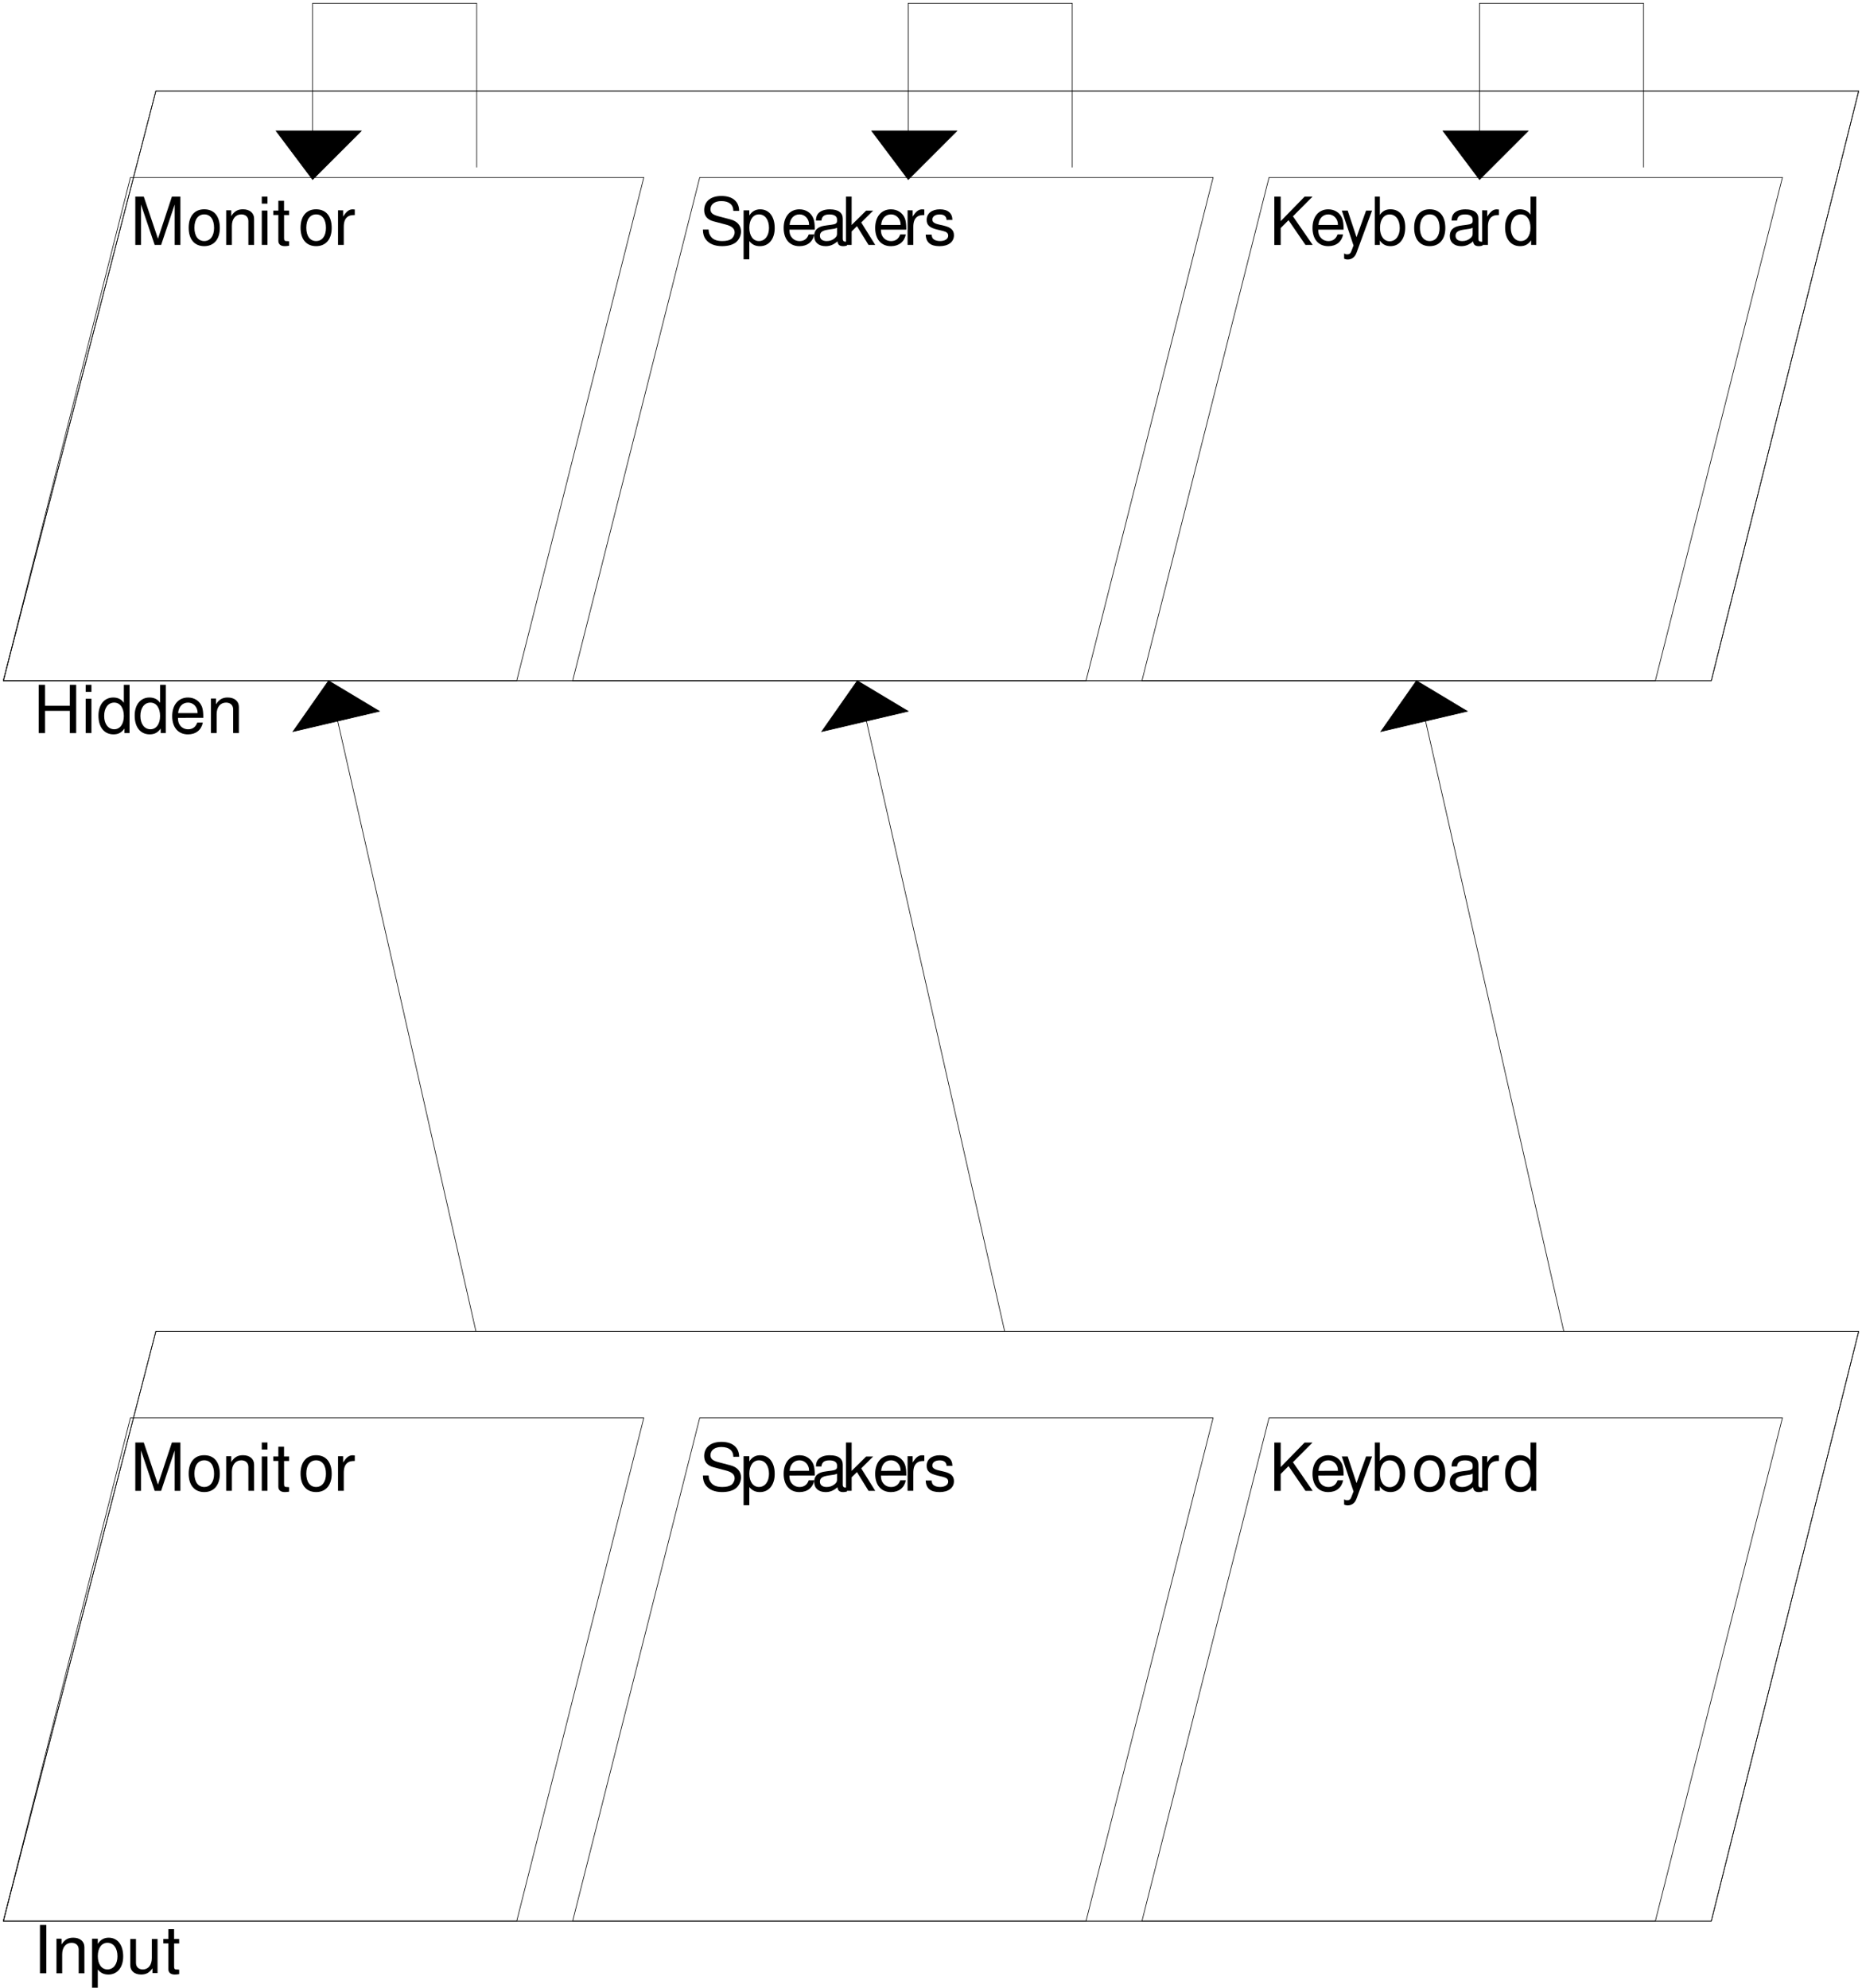<?xml version="1.0" encoding="ISO-8859-1" standalone="yes"?>
<svg width="292.939" height="312.692">
  <defs> 
    <marker id="ArrowEnd" viewBox="0 0 10 10" refX="0" refY="5" 
     markerUnits="strokeWidth" 
     markerWidth="4" 
     markerHeight="3" 
     orient="auto"> 
        <path d="M 0 0 L 10 5 L 0 10 z" /> 
    </marker>
    <marker id="ArrowStart" viewBox="0 0 10 10" refX="10" refY="5" 
     markerUnits="strokeWidth" 
     markerWidth="4" 
     markerHeight="3" 
     orient="auto"> 
        <path d="M 10 0 L 0 5 L 10 10 z" /> 
    </marker> </defs>
<g>
<path style="stroke:#000000; stroke-width:0.1; fill:none" d="M 134.876 107.095L 158.063 209.454L 134.876 107.095z"/>
<path style="stroke:none; fill-rule:evenodd; fill:#000000" d="M 142.872 111.892L 129.278 115.087L 134.876 107.091"/>
<path style="stroke:#000000; stroke-width:0.1; fill:none" d="M 142.872 111.892L 129.278 115.087L 134.876 107.091L 142.872 111.892z"/>
<path style="stroke:#000000; stroke-width:0.1; fill:none" d="M 20.516 223.052L 101.286 223.052L 81.294 302.22L 0.524 302.22L 20.516 223.052z"/>
<path style="stroke:#000000; stroke-width:0.1; fill:none" d="M 110.083 223.052L 190.852 223.052L 170.86 302.22L 90.091 302.22L 110.083 223.052z"/>
<path style="stroke:#000000; stroke-width:0.1; fill:none" d="M 199.649 223.052L 280.419 223.052L 260.427 302.22L 179.657 302.22L 199.649 223.052z"/>
<path style="stroke:#000000; stroke-width:0.1; fill:none" d="M 24.516 209.454L 292.415 209.454L 269.227 302.22L 0.528 302.22L 24.516 209.454z"/>
<path style="stroke:none; fill-rule:evenodd; fill:#000000" d="M 6.286 310.427L 7.286 310.427L 7.286 302.829L 6.286 302.829L 6.286 310.427z"/>
<path style="stroke:none; fill-rule:evenodd; fill:#000000" d="M 8.884 304.985L 8.884 310.427L 9.782 310.427L 9.782 307.45C 9.782 306.349 10.36 305.63 11.259 305.63C 11.942 305.63 12.38 306.04 12.38 306.688L 12.38 310.427L 13.278 310.427L 13.278 306.314C 13.278 305.411 12.591 304.829 11.52 304.829C 10.696 304.829 10.169 305.138 9.681 305.899L 9.681 304.989L 8.884 304.985z"/>
<path style="stroke:none; fill-rule:evenodd; fill:#000000" d="M 14.485 312.692L 15.384 312.692L 15.384 309.829C 15.837 310.38 16.348 310.626 17.056 310.626C 18.458 310.626 19.38 309.501 19.38 307.778C 19.38 305.966 18.505 304.829 17.087 304.829C 16.364 304.829 15.782 305.161 15.384 305.806L 15.384 304.985L 14.485 304.985L 14.485 312.692zM 16.903 305.626C 17.856 305.626 18.481 306.462 18.481 307.755C 18.481 308.985 17.848 309.821 16.903 309.821C 15.989 309.821 15.388 308.997 15.388 307.724C 15.388 306.454 15.989 305.626 16.903 305.626z"/>
<path style="stroke:none; fill-rule:evenodd; fill:#000000" d="M 24.786 310.392L 24.786 305.028L 23.888 305.028L 23.888 308.036C 23.888 309.118 23.333 309.825 22.466 309.825C 21.809 309.825 21.391 309.423 21.391 308.782L 21.391 305.028L 20.493 305.028L 20.493 309.161C 20.493 310.052 21.157 310.622 22.2 310.622C 22.985 310.622 23.485 310.349 23.989 309.642L 23.989 310.388L 24.786 310.392z"/>
<path style="stroke:none; fill-rule:evenodd; fill:#000000" d="M 28.184 305.028L 27.388 305.028L 27.388 303.485L 26.489 303.485L 26.489 305.028L 25.692 305.028L 25.692 305.728L 26.489 305.728L 26.489 309.778C 26.489 310.317 26.848 310.626 27.505 310.626C 27.704 310.626 27.903 310.606 28.188 310.56L 28.188 309.868C 28.087 309.841 27.966 309.833 27.817 309.833C 27.485 309.833 27.391 309.735 27.391 309.36L 27.391 305.735L 28.188 305.735L 28.184 305.028z"/>
<path style="stroke:#000000; stroke-width:0.1; fill:none" d="M 24.516 209.454L 292.415 209.454L 269.227 302.22L 0.528 302.22L 24.516 209.454z"/>
<path style="stroke:#000000; stroke-width:0.1; fill:none" d="M 20.516 27.923L 101.286 27.923L 81.294 107.091L 0.524 107.091L 20.516 27.923z"/>
<path style="stroke:#000000; stroke-width:0.1; fill:none" d="M 110.083 27.923L 190.852 27.923L 170.86 107.091L 90.091 107.091L 110.083 27.923z"/>
<path style="stroke:#000000; stroke-width:0.1; fill:none" d="M 199.649 27.923L 280.419 27.923L 260.427 107.091L 179.657 107.091L 199.649 27.923z"/>
<path style="stroke:none; fill-rule:evenodd; fill:#000000" d="M 25.352 38.528L 27.481 32.177L 27.481 38.528L 28.38 38.528L 28.38 30.931L 27.044 30.931L 24.852 37.552L 22.618 30.931L 21.286 30.931L 21.286 38.528L 22.184 38.528L 22.184 32.177L 24.333 38.528L 25.352 38.528z"/>
<path style="stroke:none; fill-rule:evenodd; fill:#000000" d="M 32.122 32.927C 30.602 32.927 29.684 34.009 29.684 35.825C 29.684 37.638 30.591 38.724 32.134 38.724C 33.649 38.724 34.583 37.642 34.583 35.868C 34.583 34.001 33.684 32.927 32.122 32.927zM 32.134 33.728C 33.102 33.728 33.681 34.521 33.681 35.856C 33.681 37.122 33.083 37.923 32.134 37.923C 31.173 37.923 30.587 37.13 30.587 35.825C 30.587 34.528 31.173 33.728 32.134 33.728z"/>
<path style="stroke:none; fill-rule:evenodd; fill:#000000" d="M 35.583 33.083L 35.583 38.524L 36.481 38.524L 36.481 35.548C 36.481 34.446 37.059 33.728 37.958 33.728C 38.641 33.728 39.079 34.138 39.079 34.786L 39.079 38.524L 39.977 38.524L 39.977 34.411C 39.977 33.509 39.29 32.927 38.22 32.927C 37.395 32.927 36.868 33.235 36.38 33.997L 36.38 33.087L 35.583 33.083z"/>
<path style="stroke:none; fill-rule:evenodd; fill:#000000" d="M 42.083 33.126L 41.184 33.126L 41.184 38.524L 42.083 38.524L 42.083 33.126zM 42.083 30.927L 41.184 30.927L 41.184 32.036L 42.083 32.036L 42.083 30.927z"/>
<path style="stroke:none; fill-rule:evenodd; fill:#000000" d="M 45.485 33.126L 44.688 33.126L 44.688 31.583L 43.79 31.583L 43.79 33.126L 42.993 33.126L 42.993 33.825L 43.79 33.825L 43.79 37.876C 43.79 38.415 44.149 38.724 44.806 38.724C 45.005 38.724 45.204 38.704 45.489 38.657L 45.489 37.966C 45.388 37.938 45.266 37.931 45.118 37.931C 44.786 37.931 44.692 37.833 44.692 37.458L 44.692 33.833L 45.489 33.833L 45.485 33.126z"/>
<path style="stroke:none; fill-rule:evenodd; fill:#000000" d="M 49.724 32.927C 48.204 32.927 47.286 34.009 47.286 35.825C 47.286 37.638 48.192 38.724 49.735 38.724C 51.251 38.724 52.184 37.642 52.184 35.868C 52.184 34.001 51.286 32.927 49.724 32.927zM 49.735 33.728C 50.704 33.728 51.282 34.521 51.282 35.856C 51.282 37.122 50.684 37.923 49.735 37.923C 48.774 37.923 48.188 37.13 48.188 35.825C 48.188 34.528 48.774 33.728 49.735 33.728z"/>
<path style="stroke:none; fill-rule:evenodd; fill:#000000" d="M 53.184 33.083L 53.184 38.524L 54.083 38.524L 54.083 35.692C 54.083 34.911 54.278 34.403 54.692 34.099C 54.958 33.903 55.216 33.841 55.817 33.829L 55.817 32.962C 55.673 32.942 55.598 32.935 55.481 32.935C 54.915 32.935 54.485 33.267 53.981 34.075L 53.981 33.091L 53.184 33.083z"/>
<path style="stroke:none; fill-rule:evenodd; fill:#000000" d="M 116.286 33.173C 116.274 31.692 115.251 30.829 113.493 30.829C 111.821 30.829 110.786 31.681 110.786 33.056C 110.786 33.981 111.278 34.564 112.282 34.825L 114.177 35.325C 115.138 35.575 115.579 35.958 115.579 36.552C 115.579 36.954 115.36 37.372 115.04 37.603C 114.739 37.81 114.259 37.923 113.645 37.923C 112.825 37.923 112.263 37.728 111.895 37.286C 111.614 36.954 111.489 36.587 111.485 36.114L 110.587 36.114C 110.595 36.798 110.731 37.251 111.036 37.661C 111.556 38.356 112.438 38.724 113.598 38.724C 114.509 38.724 115.251 38.521 115.743 38.146C 116.255 37.743 116.579 37.071 116.579 36.419C 116.579 35.489 115.993 34.806 114.954 34.528L 113.036 34.024C 112.114 33.778 111.778 33.489 111.778 32.907C 111.778 32.142 112.454 31.634 113.477 31.634C 114.688 31.634 115.364 32.185 115.376 33.177L 116.286 33.173z"/>
<path style="stroke:none; fill-rule:evenodd; fill:#000000" d="M 116.985 40.794L 117.884 40.794L 117.884 37.931C 118.337 38.481 118.848 38.728 119.556 38.728C 120.958 38.728 121.88 37.603 121.88 35.88C 121.88 34.067 121.005 32.931 119.587 32.931C 118.864 32.931 118.282 33.263 117.884 33.907L 117.884 33.087L 116.985 33.087L 116.985 40.794zM 119.403 33.728C 120.356 33.728 120.981 34.564 120.981 35.856C 120.981 37.087 120.348 37.923 119.403 37.923C 118.489 37.923 117.888 37.099 117.888 35.825C 117.888 34.556 118.489 33.728 119.403 33.728z"/>
<path style="stroke:none; fill-rule:evenodd; fill:#000000" d="M 128.184 36.126C 128.184 35.29 128.122 34.786 127.97 34.376C 127.618 33.478 126.79 32.931 125.774 32.931C 124.263 32.931 123.29 34.087 123.29 35.86C 123.29 37.634 124.235 38.728 125.77 38.728C 127.02 38.728 127.884 38.036 128.106 36.876L 127.231 36.876C 126.993 37.567 126.501 37.927 125.802 37.927C 125.251 37.927 124.778 37.688 124.485 37.247C 124.278 36.95 124.204 36.649 124.192 36.13L 128.184 36.126zM 124.224 35.388C 124.294 34.38 124.907 33.728 125.782 33.728C 126.634 33.728 127.286 34.431 127.286 35.325C 127.286 35.345 127.286 35.364 127.278 35.384L 124.224 35.388z"/>
<path style="stroke:none; fill-rule:evenodd; fill:#000000" d="M 133.247 38.021C 133.153 38.028 133.11 38.028 133.059 38.028C 132.755 38.028 132.587 37.876 132.587 37.606L 132.587 34.415C 132.587 33.454 131.884 32.935 130.544 32.935C 129.759 32.935 129.102 33.161 128.739 33.567C 128.493 33.845 128.388 34.157 128.368 34.696L 129.227 34.696C 129.298 34.036 129.688 33.735 130.489 33.735C 131.259 33.735 131.688 34.021 131.688 34.536L 131.688 34.763C 131.688 35.122 131.474 35.278 130.786 35.36C 129.563 35.513 129.376 35.556 129.044 35.688C 128.411 35.946 128.091 36.431 128.091 37.13C 128.091 38.106 128.778 38.728 129.891 38.728C 130.579 38.728 131.134 38.501 131.755 37.97C 131.817 38.493 132.087 38.728 132.653 38.728C 132.829 38.728 132.966 38.708 133.247 38.642L 133.247 38.021zM 131.684 36.778C 131.684 37.056 131.602 37.228 131.345 37.458C 130.993 37.767 130.567 37.927 130.059 37.927C 129.388 37.927 128.993 37.618 128.993 37.087C 128.993 36.536 129.376 36.259 130.298 36.126C 131.208 36.009 131.395 35.97 131.688 35.837L 131.684 36.778z"/>
<path style="stroke:none; fill-rule:evenodd; fill:#000000" d="M 133.985 30.927L 133.087 30.927L 133.087 38.524L 133.985 38.524L 133.985 36.407L 134.817 35.579L 136.638 38.528L 137.696 38.528L 135.493 34.997L 137.368 33.134L 136.266 33.134L 133.981 35.392L 133.985 30.927z"/>
<path style="stroke:none; fill-rule:evenodd; fill:#000000" d="M 142.583 36.126C 142.583 35.29 142.52 34.786 142.368 34.376C 142.016 33.478 141.188 32.931 140.173 32.931C 138.661 32.931 137.688 34.087 137.688 35.86C 137.688 37.634 138.634 38.728 140.169 38.728C 141.419 38.728 142.282 38.036 142.505 36.876L 141.63 36.876C 141.391 37.567 140.899 37.927 140.2 37.927C 139.649 37.927 139.177 37.688 138.884 37.247C 138.677 36.95 138.602 36.649 138.591 36.13L 142.583 36.126zM 138.626 35.388C 138.696 34.38 139.309 33.728 140.184 33.728C 141.036 33.728 141.688 34.431 141.688 35.325C 141.688 35.345 141.688 35.364 141.681 35.384L 138.626 35.388z"/>
<path style="stroke:none; fill-rule:evenodd; fill:#000000" d="M 142.786 33.083L 142.786 38.524L 143.684 38.524L 143.684 35.692C 143.684 34.911 143.88 34.403 144.294 34.099C 144.559 33.903 144.817 33.841 145.419 33.829L 145.419 32.962C 145.274 32.942 145.2 32.935 145.083 32.935C 144.516 32.935 144.087 33.267 143.583 34.075L 143.583 33.091L 142.786 33.083z"/>
<path style="stroke:none; fill-rule:evenodd; fill:#000000" d="M 149.837 34.599C 149.829 33.532 149.122 32.931 147.868 32.931C 146.606 32.931 145.786 33.579 145.786 34.579C 145.786 35.423 146.224 35.825 147.52 36.134L 148.333 36.329C 148.938 36.474 149.177 36.688 149.177 37.079C 149.177 37.583 148.665 37.923 147.899 37.923C 147.431 37.923 147.032 37.794 146.809 37.575C 146.673 37.427 146.61 37.274 146.559 36.907L 145.638 36.907C 145.677 38.138 146.388 38.728 147.821 38.728C 149.2 38.728 150.079 38.06 150.079 37.017C 150.079 36.216 149.622 35.771 148.532 35.513L 147.696 35.317C 146.985 35.153 146.684 34.927 146.684 34.548C 146.684 34.056 147.13 33.735 147.833 33.735C 148.524 33.735 148.899 34.036 148.919 34.603L 149.837 34.599z"/>
<path style="stroke:none; fill-rule:evenodd; fill:#000000" d="M 201.485 35.876L 202.716 34.642L 205.38 38.528L 206.52 38.528L 203.411 34.028L 206.489 30.935L 205.247 30.935L 201.485 34.79L 201.485 30.935L 200.485 30.935L 200.485 38.532L 201.485 38.532L 201.485 35.876z"/>
<path style="stroke:none; fill-rule:evenodd; fill:#000000" d="M 211.384 36.126C 211.384 35.29 211.321 34.786 211.169 34.376C 210.817 33.478 209.989 32.931 208.974 32.931C 207.462 32.931 206.489 34.087 206.489 35.86C 206.489 37.634 207.434 38.728 208.97 38.728C 210.22 38.728 211.083 38.036 211.306 36.876L 210.431 36.876C 210.192 37.567 209.7 37.927 209.001 37.927C 208.45 37.927 207.977 37.688 207.684 37.247C 207.477 36.95 207.403 36.649 207.391 36.13L 211.384 36.126zM 207.427 35.388C 207.497 34.38 208.11 33.728 208.985 33.728C 209.837 33.728 210.489 34.431 210.489 35.325C 210.489 35.345 210.489 35.364 210.481 35.384L 207.427 35.388z"/>
<path style="stroke:none; fill-rule:evenodd; fill:#000000" d="M 214.919 33.126L 213.415 37.317L 212.024 33.126L 211.102 33.126L 212.942 38.622L 212.61 39.489C 212.477 39.876 212.282 40.021 211.915 40.021C 211.79 40.021 211.645 39.974 211.462 39.876L 211.462 40.685C 211.638 40.778 211.813 40.821 212.04 40.821C 212.317 40.821 212.618 40.731 212.848 40.564C 213.118 40.368 213.274 40.142 213.438 39.704L 215.86 33.126L 214.919 33.126z"/>
<path style="stroke:none; fill-rule:evenodd; fill:#000000" d="M 216.286 30.927L 216.286 38.524L 217.083 38.524L 217.083 37.829C 217.485 38.435 218.024 38.724 218.766 38.724C 220.165 38.724 221.079 37.56 221.079 35.763C 221.079 34.009 220.188 32.927 218.759 32.927C 218.016 32.927 217.485 33.204 217.083 33.817L 217.083 30.927L 216.286 30.927zM 218.626 33.735C 219.591 33.735 220.216 34.575 220.216 35.876C 220.216 37.11 219.571 37.954 218.626 37.954C 217.712 37.954 217.11 37.126 217.11 35.845C 217.11 34.567 217.712 33.735 218.626 33.735z"/>
<path style="stroke:none; fill-rule:evenodd; fill:#000000" d="M 224.923 32.927C 223.403 32.927 222.485 34.009 222.485 35.825C 222.485 37.638 223.391 38.724 224.934 38.724C 226.45 38.724 227.384 37.642 227.384 35.868C 227.384 34.001 226.485 32.927 224.923 32.927zM 224.934 33.728C 225.903 33.728 226.481 34.521 226.481 35.856C 226.481 37.122 225.884 37.923 224.934 37.923C 223.974 37.923 223.388 37.13 223.388 35.825C 223.388 34.528 223.974 33.728 224.934 33.728z"/>
<path style="stroke:none; fill-rule:evenodd; fill:#000000" d="M 233.247 38.021C 233.153 38.028 233.11 38.028 233.059 38.028C 232.755 38.028 232.587 37.876 232.587 37.606L 232.587 34.415C 232.587 33.454 231.884 32.935 230.544 32.935C 229.759 32.935 229.102 33.161 228.739 33.567C 228.493 33.845 228.388 34.157 228.368 34.696L 229.227 34.696C 229.298 34.036 229.688 33.735 230.489 33.735C 231.259 33.735 231.688 34.021 231.688 34.536L 231.688 34.763C 231.688 35.122 231.474 35.278 230.786 35.36C 229.563 35.513 229.376 35.556 229.044 35.688C 228.411 35.946 228.091 36.431 228.091 37.13C 228.091 38.106 228.778 38.728 229.891 38.728C 230.579 38.728 231.134 38.501 231.755 37.97C 231.817 38.493 232.087 38.728 232.653 38.728C 232.829 38.728 232.966 38.708 233.247 38.642L 233.247 38.021zM 231.684 36.778C 231.684 37.056 231.602 37.228 231.345 37.458C 230.993 37.767 230.567 37.927 230.059 37.927C 229.388 37.927 228.993 37.618 228.993 37.087C 228.993 36.536 229.376 36.259 230.298 36.126C 231.208 36.009 231.395 35.97 231.688 35.837L 231.684 36.778z"/>
<path style="stroke:none; fill-rule:evenodd; fill:#000000" d="M 233.184 33.083L 233.184 38.524L 234.083 38.524L 234.083 35.692C 234.083 34.911 234.278 34.403 234.692 34.099C 234.958 33.903 235.216 33.841 235.817 33.829L 235.817 32.962C 235.673 32.942 235.598 32.935 235.481 32.935C 234.915 32.935 234.485 33.267 233.981 34.075L 233.981 33.091L 233.184 33.083z"/>
<path style="stroke:none; fill-rule:evenodd; fill:#000000" d="M 241.684 30.927L 240.786 30.927L 240.786 33.763C 240.427 33.216 239.845 32.927 239.118 32.927C 237.712 32.927 236.79 34.052 236.79 35.774C 236.79 37.599 237.692 38.724 239.153 38.724C 239.899 38.724 240.419 38.458 240.884 37.81L 240.884 38.524L 241.681 38.524L 241.684 30.927zM 239.259 33.728C 240.188 33.728 240.782 34.552 240.782 35.845C 240.782 37.095 240.181 37.923 239.27 37.923C 238.317 37.923 237.684 37.087 237.684 35.825C 237.684 34.564 238.313 33.728 239.259 33.728z"/>
<path style="stroke:#000000; stroke-width:0.1; fill:none" d="M 24.516 14.325L 292.415 14.325L 269.227 107.091L 0.528 107.091L 24.516 14.325z"/>
<path style="stroke:none; fill-rule:evenodd; fill:#000000" d="M 10.985 111.829L 10.985 115.329L 11.985 115.329L 11.985 107.731L 10.985 107.731L 10.985 111.028L 7.087 111.028L 7.087 107.731L 6.087 107.731L 6.087 115.329L 7.087 115.329L 7.087 111.829L 10.985 111.829z"/>
<path style="stroke:none; fill-rule:evenodd; fill:#000000" d="M 14.384 109.927L 13.485 109.927L 13.485 115.325L 14.384 115.325L 14.384 109.927zM 14.384 107.728L 13.485 107.728L 13.485 108.837L 14.384 108.837L 14.384 107.728z"/>
<path style="stroke:none; fill-rule:evenodd; fill:#000000" d="M 20.384 107.728L 19.485 107.728L 19.485 110.564C 19.126 110.017 18.544 109.728 17.817 109.728C 16.411 109.728 15.489 110.853 15.489 112.575C 15.489 114.399 16.391 115.524 17.852 115.524C 18.598 115.524 19.118 115.259 19.583 114.61L 19.583 115.325L 20.38 115.325L 20.384 107.728zM 17.962 110.528C 18.891 110.528 19.485 111.353 19.485 112.646C 19.485 113.896 18.884 114.724 17.974 114.724C 17.02 114.724 16.388 113.888 16.388 112.626C 16.388 111.364 17.016 110.528 17.962 110.528z"/>
<path style="stroke:none; fill-rule:evenodd; fill:#000000" d="M 26.083 107.728L 25.184 107.728L 25.184 110.564C 24.825 110.017 24.243 109.728 23.516 109.728C 22.11 109.728 21.188 110.853 21.188 112.575C 21.188 114.399 22.091 115.524 23.552 115.524C 24.298 115.524 24.817 115.259 25.282 114.61L 25.282 115.325L 26.079 115.325L 26.083 107.728zM 23.661 110.528C 24.591 110.528 25.184 111.353 25.184 112.646C 25.184 113.896 24.583 114.724 23.673 114.724C 22.72 114.724 22.087 113.888 22.087 112.626C 22.087 111.364 22.716 110.528 23.661 110.528z"/>
<path style="stroke:none; fill-rule:evenodd; fill:#000000" d="M 31.985 112.927C 31.985 112.091 31.923 111.587 31.77 111.177C 31.419 110.278 30.591 109.731 29.575 109.731C 28.063 109.731 27.091 110.888 27.091 112.661C 27.091 114.435 28.036 115.528 29.571 115.528C 30.821 115.528 31.684 114.837 31.907 113.677L 31.032 113.677C 30.794 114.368 30.302 114.728 29.602 114.728C 29.052 114.728 28.579 114.489 28.286 114.048C 28.079 113.751 28.005 113.45 27.993 112.931L 31.985 112.927zM 28.024 112.188C 28.095 111.181 28.708 110.528 29.583 110.528C 30.434 110.528 31.087 111.231 31.087 112.126C 31.087 112.146 31.087 112.165 31.079 112.185L 28.024 112.188z"/>
<path style="stroke:none; fill-rule:evenodd; fill:#000000" d="M 33.184 109.884L 33.184 115.325L 34.083 115.325L 34.083 112.349C 34.083 111.247 34.661 110.528 35.559 110.528C 36.243 110.528 36.681 110.938 36.681 111.587L 36.681 115.325L 37.579 115.325L 37.579 111.212C 37.579 110.31 36.891 109.728 35.821 109.728C 34.997 109.728 34.47 110.036 33.981 110.798L 33.981 109.888L 33.184 109.884z"/>
<path style="stroke:#000000; stroke-width:0.1; fill:none" d="M 24.516 14.325L 292.415 14.325L 269.227 107.091L 0.528 107.091L 24.516 14.325z"/>
<path style="stroke:#000000; stroke-width:0.1; fill:none" d="M 51.692 107.095L 74.88 209.454L 51.692 107.095z"/>
<path style="stroke:none; fill-rule:evenodd; fill:#000000" d="M 59.688 111.892L 46.095 115.087L 51.692 107.091"/>
<path style="stroke:#000000; stroke-width:0.1; fill:none" d="M 59.688 111.892L 46.095 115.087L 51.692 107.091L 59.688 111.892z"/>
<path style="stroke:#000000; stroke-width:0.1; fill:none" d="M 222.841 107.095L 246.028 209.454L 222.841 107.095z"/>
<path style="stroke:none; fill-rule:evenodd; fill:#000000" d="M 230.837 111.892L 217.243 115.087L 222.841 107.091"/>
<path style="stroke:#000000; stroke-width:0.1; fill:none" d="M 230.837 111.892L 217.243 115.087L 222.841 107.091L 230.837 111.892z"/>
<path style="stroke:#000000; stroke-width:0.1; fill:none" d="M 74.997 26.337L 74.997 0.524L 49.184 0.524L 49.184 25.384"/>
<path style="stroke:none; fill-rule:evenodd; fill:#000000" d="M 49.181 28.247L 43.446 20.599L 56.829 20.599"/>
<path style="stroke:#000000; stroke-width:0.1; fill:none" d="M 49.181 28.247L 43.446 20.599L 56.829 20.599L 49.181 28.247z"/>
<path style="stroke:#000000; stroke-width:0.1; fill:none" d="M 258.575 26.337L 258.575 0.524L 232.763 0.524L 232.763 25.384"/>
<path style="stroke:none; fill-rule:evenodd; fill:#000000" d="M 232.759 28.247L 227.024 20.599L 240.407 20.599"/>
<path style="stroke:#000000; stroke-width:0.1; fill:none" d="M 232.759 28.247L 227.024 20.599L 240.407 20.599L 232.759 28.247z"/>
<path style="stroke:#000000; stroke-width:0.1; fill:none" d="M 168.696 26.337L 168.696 0.524L 142.884 0.524L 142.884 25.384"/>
<path style="stroke:none; fill-rule:evenodd; fill:#000000" d="M 142.884 28.247L 137.149 20.599L 150.532 20.599"/>
<path style="stroke:#000000; stroke-width:0.1; fill:none" d="M 142.884 28.247L 137.149 20.599L 150.532 20.599L 142.884 28.247z"/>
<path style="stroke:none; fill-rule:evenodd; fill:#000000" d="M 25.352 234.528L 27.481 228.177L 27.481 234.528L 28.38 234.528L 28.38 226.931L 27.044 226.931L 24.852 233.552L 22.618 226.931L 21.286 226.931L 21.286 234.528L 22.184 234.528L 22.184 228.177L 24.333 234.528L 25.352 234.528z"/>
<path style="stroke:none; fill-rule:evenodd; fill:#000000" d="M 32.122 228.927C 30.602 228.927 29.684 230.009 29.684 231.825C 29.684 233.638 30.591 234.724 32.134 234.724C 33.649 234.724 34.583 233.642 34.583 231.868C 34.583 230.001 33.684 228.927 32.122 228.927zM 32.134 229.728C 33.102 229.728 33.681 230.521 33.681 231.856C 33.681 233.122 33.083 233.923 32.134 233.923C 31.173 233.923 30.587 233.13 30.587 231.825C 30.587 230.528 31.173 229.728 32.134 229.728z"/>
<path style="stroke:none; fill-rule:evenodd; fill:#000000" d="M 35.583 229.083L 35.583 234.524L 36.481 234.524L 36.481 231.548C 36.481 230.446 37.059 229.728 37.958 229.728C 38.641 229.728 39.079 230.138 39.079 230.786L 39.079 234.524L 39.977 234.524L 39.977 230.411C 39.977 229.509 39.29 228.927 38.22 228.927C 37.395 228.927 36.868 229.235 36.38 229.997L 36.38 229.087L 35.583 229.083z"/>
<path style="stroke:none; fill-rule:evenodd; fill:#000000" d="M 42.083 229.126L 41.184 229.126L 41.184 234.524L 42.083 234.524L 42.083 229.126zM 42.083 226.927L 41.184 226.927L 41.184 228.036L 42.083 228.036L 42.083 226.927z"/>
<path style="stroke:none; fill-rule:evenodd; fill:#000000" d="M 45.485 229.126L 44.688 229.126L 44.688 227.583L 43.79 227.583L 43.79 229.126L 42.993 229.126L 42.993 229.825L 43.79 229.825L 43.79 233.876C 43.79 234.415 44.149 234.724 44.806 234.724C 45.005 234.724 45.204 234.704 45.489 234.657L 45.489 233.966C 45.388 233.938 45.266 233.931 45.118 233.931C 44.786 233.931 44.692 233.833 44.692 233.458L 44.692 229.833L 45.489 229.833L 45.485 229.126z"/>
<path style="stroke:none; fill-rule:evenodd; fill:#000000" d="M 49.724 228.927C 48.204 228.927 47.286 230.009 47.286 231.825C 47.286 233.638 48.192 234.724 49.735 234.724C 51.251 234.724 52.184 233.642 52.184 231.868C 52.184 230.001 51.286 228.927 49.724 228.927zM 49.735 229.728C 50.704 229.728 51.282 230.521 51.282 231.856C 51.282 233.122 50.684 233.923 49.735 233.923C 48.774 233.923 48.188 233.13 48.188 231.825C 48.188 230.528 48.774 229.728 49.735 229.728z"/>
<path style="stroke:none; fill-rule:evenodd; fill:#000000" d="M 53.184 229.083L 53.184 234.524L 54.083 234.524L 54.083 231.692C 54.083 230.911 54.278 230.403 54.692 230.099C 54.958 229.903 55.216 229.841 55.817 229.829L 55.817 228.962C 55.673 228.942 55.598 228.935 55.481 228.935C 54.915 228.935 54.485 229.267 53.981 230.075L 53.981 229.091L 53.184 229.083z"/>
<path style="stroke:none; fill-rule:evenodd; fill:#000000" d="M 116.286 229.173C 116.274 227.692 115.251 226.829 113.493 226.829C 111.821 226.829 110.786 227.681 110.786 229.056C 110.786 229.981 111.278 230.564 112.282 230.825L 114.177 231.325C 115.138 231.575 115.579 231.958 115.579 232.552C 115.579 232.954 115.36 233.372 115.04 233.603C 114.739 233.81 114.259 233.923 113.645 233.923C 112.825 233.923 112.263 233.728 111.895 233.286C 111.614 232.954 111.489 232.587 111.485 232.114L 110.587 232.114C 110.595 232.798 110.731 233.251 111.036 233.661C 111.556 234.356 112.438 234.724 113.598 234.724C 114.509 234.724 115.251 234.521 115.743 234.146C 116.255 233.743 116.579 233.071 116.579 232.419C 116.579 231.489 115.993 230.806 114.954 230.528L 113.036 230.024C 112.114 229.778 111.778 229.489 111.778 228.907C 111.778 228.142 112.454 227.634 113.477 227.634C 114.688 227.634 115.364 228.185 115.376 229.177L 116.286 229.173z"/>
<path style="stroke:none; fill-rule:evenodd; fill:#000000" d="M 116.985 236.794L 117.884 236.794L 117.884 233.931C 118.337 234.481 118.848 234.728 119.556 234.728C 120.958 234.728 121.88 233.603 121.88 231.88C 121.88 230.067 121.005 228.931 119.587 228.931C 118.864 228.931 118.282 229.263 117.884 229.907L 117.884 229.087L 116.985 229.087L 116.985 236.794zM 119.403 229.728C 120.356 229.728 120.981 230.564 120.981 231.856C 120.981 233.087 120.348 233.923 119.403 233.923C 118.489 233.923 117.888 233.099 117.888 231.825C 117.888 230.556 118.489 229.728 119.403 229.728z"/>
<path style="stroke:none; fill-rule:evenodd; fill:#000000" d="M 128.184 232.126C 128.184 231.29 128.122 230.786 127.97 230.376C 127.618 229.478 126.79 228.931 125.774 228.931C 124.263 228.931 123.29 230.087 123.29 231.86C 123.29 233.634 124.235 234.728 125.77 234.728C 127.02 234.728 127.884 234.036 128.106 232.876L 127.231 232.876C 126.993 233.567 126.501 233.927 125.802 233.927C 125.251 233.927 124.778 233.688 124.485 233.247C 124.278 232.95 124.204 232.649 124.192 232.13L 128.184 232.126zM 124.224 231.388C 124.294 230.38 124.907 229.728 125.782 229.728C 126.634 229.728 127.286 230.431 127.286 231.325C 127.286 231.345 127.286 231.364 127.278 231.384L 124.224 231.388z"/>
<path style="stroke:none; fill-rule:evenodd; fill:#000000" d="M 133.247 234.021C 133.153 234.028 133.11 234.028 133.059 234.028C 132.755 234.028 132.587 233.876 132.587 233.606L 132.587 230.415C 132.587 229.454 131.884 228.935 130.544 228.935C 129.759 228.935 129.102 229.161 128.739 229.567C 128.493 229.845 128.388 230.157 128.368 230.696L 129.227 230.696C 129.298 230.036 129.688 229.735 130.489 229.735C 131.259 229.735 131.688 230.021 131.688 230.536L 131.688 230.763C 131.688 231.122 131.474 231.278 130.786 231.36C 129.563 231.513 129.376 231.556 129.044 231.688C 128.411 231.946 128.091 232.431 128.091 233.13C 128.091 234.106 128.778 234.728 129.891 234.728C 130.579 234.728 131.134 234.501 131.755 233.97C 131.817 234.493 132.087 234.728 132.653 234.728C 132.829 234.728 132.966 234.708 133.247 234.642L 133.247 234.021zM 131.684 232.778C 131.684 233.056 131.602 233.228 131.345 233.458C 130.993 233.767 130.567 233.927 130.059 233.927C 129.388 233.927 128.993 233.618 128.993 233.087C 128.993 232.536 129.376 232.259 130.298 232.126C 131.208 232.009 131.395 231.97 131.688 231.837L 131.684 232.778z"/>
<path style="stroke:none; fill-rule:evenodd; fill:#000000" d="M 133.985 226.927L 133.087 226.927L 133.087 234.524L 133.985 234.524L 133.985 232.407L 134.817 231.579L 136.638 234.528L 137.696 234.528L 135.493 230.997L 137.368 229.134L 136.266 229.134L 133.981 231.392L 133.985 226.927z"/>
<path style="stroke:none; fill-rule:evenodd; fill:#000000" d="M 142.583 232.126C 142.583 231.29 142.52 230.786 142.368 230.376C 142.016 229.478 141.188 228.931 140.173 228.931C 138.661 228.931 137.688 230.087 137.688 231.86C 137.688 233.634 138.634 234.728 140.169 234.728C 141.419 234.728 142.282 234.036 142.505 232.876L 141.63 232.876C 141.391 233.567 140.899 233.927 140.2 233.927C 139.649 233.927 139.177 233.688 138.884 233.247C 138.677 232.95 138.602 232.649 138.591 232.13L 142.583 232.126zM 138.626 231.388C 138.696 230.38 139.309 229.728 140.184 229.728C 141.036 229.728 141.688 230.431 141.688 231.325C 141.688 231.345 141.688 231.364 141.681 231.384L 138.626 231.388z"/>
<path style="stroke:none; fill-rule:evenodd; fill:#000000" d="M 142.786 229.083L 142.786 234.524L 143.684 234.524L 143.684 231.692C 143.684 230.911 143.88 230.403 144.294 230.099C 144.559 229.903 144.817 229.841 145.419 229.829L 145.419 228.962C 145.274 228.942 145.2 228.935 145.083 228.935C 144.516 228.935 144.087 229.267 143.583 230.075L 143.583 229.091L 142.786 229.083z"/>
<path style="stroke:none; fill-rule:evenodd; fill:#000000" d="M 149.837 230.599C 149.829 229.532 149.122 228.931 147.868 228.931C 146.606 228.931 145.786 229.579 145.786 230.579C 145.786 231.423 146.224 231.825 147.52 232.134L 148.333 232.329C 148.938 232.474 149.177 232.688 149.177 233.079C 149.177 233.583 148.665 233.923 147.899 233.923C 147.431 233.923 147.032 233.794 146.809 233.575C 146.673 233.427 146.61 233.274 146.559 232.907L 145.638 232.907C 145.677 234.138 146.388 234.728 147.821 234.728C 149.2 234.728 150.079 234.06 150.079 233.017C 150.079 232.216 149.622 231.771 148.532 231.513L 147.696 231.317C 146.985 231.153 146.684 230.927 146.684 230.548C 146.684 230.056 147.13 229.735 147.833 229.735C 148.524 229.735 148.899 230.036 148.919 230.603L 149.837 230.599z"/>
<path style="stroke:none; fill-rule:evenodd; fill:#000000" d="M 201.485 231.876L 202.716 230.642L 205.38 234.528L 206.52 234.528L 203.411 230.028L 206.489 226.935L 205.247 226.935L 201.485 230.79L 201.485 226.935L 200.485 226.935L 200.485 234.532L 201.485 234.532L 201.485 231.876z"/>
<path style="stroke:none; fill-rule:evenodd; fill:#000000" d="M 211.384 232.126C 211.384 231.29 211.321 230.786 211.169 230.376C 210.817 229.478 209.989 228.931 208.974 228.931C 207.462 228.931 206.489 230.087 206.489 231.86C 206.489 233.634 207.434 234.728 208.97 234.728C 210.22 234.728 211.083 234.036 211.306 232.876L 210.431 232.876C 210.192 233.567 209.7 233.927 209.001 233.927C 208.45 233.927 207.977 233.688 207.684 233.247C 207.477 232.95 207.403 232.649 207.391 232.13L 211.384 232.126zM 207.427 231.388C 207.497 230.38 208.11 229.728 208.985 229.728C 209.837 229.728 210.489 230.431 210.489 231.325C 210.489 231.345 210.489 231.364 210.481 231.384L 207.427 231.388z"/>
<path style="stroke:none; fill-rule:evenodd; fill:#000000" d="M 214.919 229.126L 213.415 233.317L 212.024 229.126L 211.102 229.126L 212.942 234.622L 212.61 235.489C 212.477 235.876 212.282 236.021 211.915 236.021C 211.79 236.021 211.645 235.974 211.462 235.876L 211.462 236.685C 211.638 236.778 211.813 236.821 212.04 236.821C 212.317 236.821 212.618 236.731 212.848 236.564C 213.118 236.368 213.274 236.142 213.438 235.704L 215.86 229.126L 214.919 229.126z"/>
<path style="stroke:none; fill-rule:evenodd; fill:#000000" d="M 216.286 226.927L 216.286 234.524L 217.083 234.524L 217.083 233.829C 217.485 234.435 218.024 234.724 218.766 234.724C 220.165 234.724 221.079 233.56 221.079 231.763C 221.079 230.009 220.188 228.927 218.759 228.927C 218.016 228.927 217.485 229.204 217.083 229.817L 217.083 226.927L 216.286 226.927zM 218.626 229.735C 219.591 229.735 220.216 230.575 220.216 231.876C 220.216 233.11 219.571 233.954 218.626 233.954C 217.712 233.954 217.11 233.126 217.11 231.845C 217.11 230.567 217.712 229.735 218.626 229.735z"/>
<path style="stroke:none; fill-rule:evenodd; fill:#000000" d="M 224.923 228.927C 223.403 228.927 222.485 230.009 222.485 231.825C 222.485 233.638 223.391 234.724 224.934 234.724C 226.45 234.724 227.384 233.642 227.384 231.868C 227.384 230.001 226.485 228.927 224.923 228.927zM 224.934 229.728C 225.903 229.728 226.481 230.521 226.481 231.856C 226.481 233.122 225.884 233.923 224.934 233.923C 223.974 233.923 223.388 233.13 223.388 231.825C 223.388 230.528 223.974 229.728 224.934 229.728z"/>
<path style="stroke:none; fill-rule:evenodd; fill:#000000" d="M 233.247 234.021C 233.153 234.028 233.11 234.028 233.059 234.028C 232.755 234.028 232.587 233.876 232.587 233.606L 232.587 230.415C 232.587 229.454 231.884 228.935 230.544 228.935C 229.759 228.935 229.102 229.161 228.739 229.567C 228.493 229.845 228.388 230.157 228.368 230.696L 229.227 230.696C 229.298 230.036 229.688 229.735 230.489 229.735C 231.259 229.735 231.688 230.021 231.688 230.536L 231.688 230.763C 231.688 231.122 231.474 231.278 230.786 231.36C 229.563 231.513 229.376 231.556 229.044 231.688C 228.411 231.946 228.091 232.431 228.091 233.13C 228.091 234.106 228.778 234.728 229.891 234.728C 230.579 234.728 231.134 234.501 231.755 233.97C 231.817 234.493 232.087 234.728 232.653 234.728C 232.829 234.728 232.966 234.708 233.247 234.642L 233.247 234.021zM 231.684 232.778C 231.684 233.056 231.602 233.228 231.345 233.458C 230.993 233.767 230.567 233.927 230.059 233.927C 229.388 233.927 228.993 233.618 228.993 233.087C 228.993 232.536 229.376 232.259 230.298 232.126C 231.208 232.009 231.395 231.97 231.688 231.837L 231.684 232.778z"/>
<path style="stroke:none; fill-rule:evenodd; fill:#000000" d="M 233.184 229.083L 233.184 234.524L 234.083 234.524L 234.083 231.692C 234.083 230.911 234.278 230.403 234.692 230.099C 234.958 229.903 235.216 229.841 235.817 229.829L 235.817 228.962C 235.673 228.942 235.598 228.935 235.481 228.935C 234.915 228.935 234.485 229.267 233.981 230.075L 233.981 229.091L 233.184 229.083z"/>
<path style="stroke:none; fill-rule:evenodd; fill:#000000" d="M 241.684 226.927L 240.786 226.927L 240.786 229.763C 240.427 229.216 239.845 228.927 239.118 228.927C 237.712 228.927 236.79 230.052 236.79 231.774C 236.79 233.599 237.692 234.724 239.153 234.724C 239.899 234.724 240.419 234.458 240.884 233.81L 240.884 234.524L 241.681 234.524L 241.684 226.927zM 239.259 229.728C 240.188 229.728 240.782 230.552 240.782 231.845C 240.782 233.095 240.181 233.923 239.27 233.923C 238.317 233.923 237.684 233.087 237.684 231.825C 237.684 230.564 238.313 229.728 239.259 229.728z"/>
</g>
</svg>